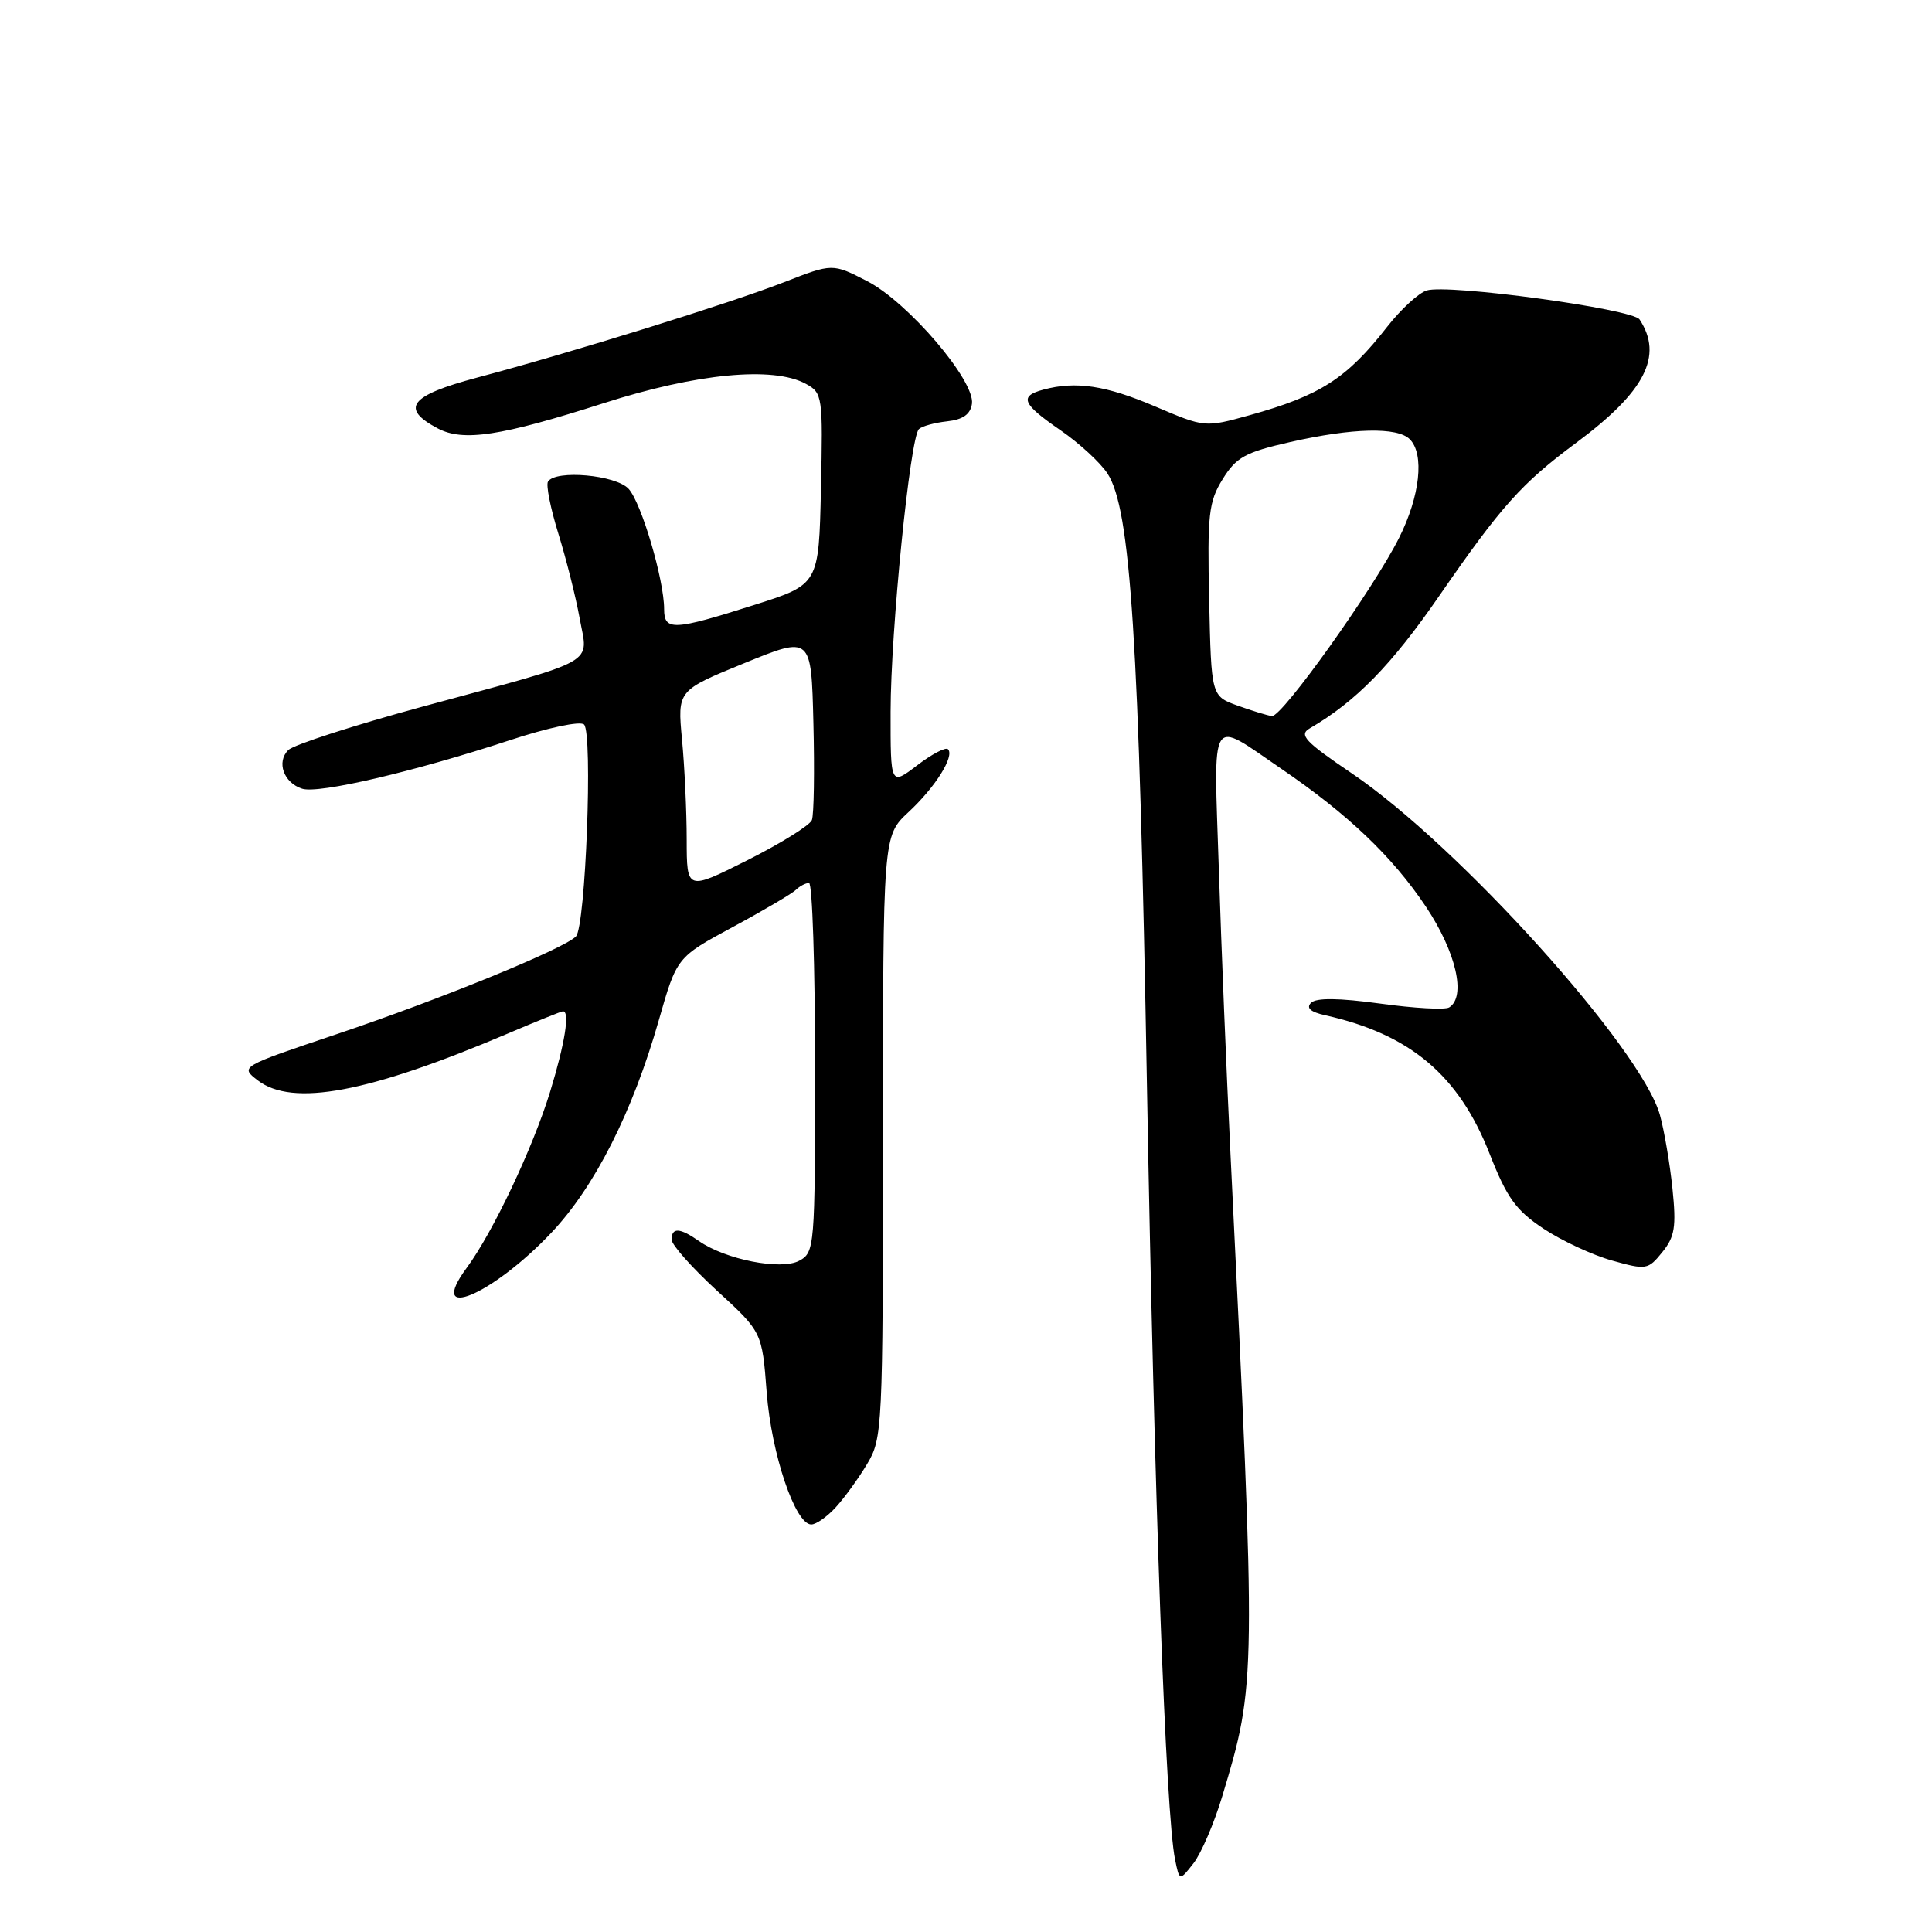 <?xml version="1.0" encoding="UTF-8" standalone="no"?>
<!DOCTYPE svg PUBLIC "-//W3C//DTD SVG 1.1//EN" "http://www.w3.org/Graphics/SVG/1.1/DTD/svg11.dtd" >
<svg xmlns="http://www.w3.org/2000/svg" xmlns:xlink="http://www.w3.org/1999/xlink" version="1.1" viewBox="0 0 256 256">
 <g >
 <path fill="currentColor"
d=" M 161.96 238.00 C 166.47 222.98 166.47 222.83 163.05 153.00 C 162.52 142.28 161.82 125.23 161.50 115.12 C 160.82 94.20 160.14 95.29 169.77 101.86 C 178.64 107.91 184.50 113.50 188.94 120.14 C 192.94 126.14 194.31 132.07 192.02 133.49 C 191.47 133.83 187.36 133.60 182.88 132.98 C 177.39 132.23 174.40 132.20 173.72 132.88 C 173.04 133.56 173.66 134.10 175.61 134.53 C 186.85 137.04 193.30 142.47 197.38 152.88 C 199.68 158.74 200.87 160.38 204.53 162.81 C 206.94 164.41 211.03 166.31 213.61 167.03 C 218.13 168.30 218.38 168.25 220.26 165.92 C 221.92 163.88 222.13 162.56 221.61 157.50 C 221.27 154.20 220.52 149.81 219.95 147.75 C 217.50 138.93 193.30 112.08 179.16 102.50 C 172.90 98.26 172.07 97.37 173.55 96.51 C 179.67 92.95 184.37 88.14 190.71 78.95 C 198.92 67.06 201.60 64.06 208.86 58.67 C 217.99 51.89 220.42 47.16 217.25 42.33 C 216.33 40.93 191.85 37.60 189.04 38.49 C 187.96 38.83 185.61 41.00 183.81 43.30 C 178.47 50.15 174.93 52.42 165.57 55.02 C 159.65 56.66 159.65 56.66 153.07 53.86 C 146.54 51.07 142.56 50.47 138.25 51.63 C 135.01 52.50 135.43 53.51 140.52 57.01 C 143.00 58.72 145.81 61.30 146.75 62.75 C 149.82 67.42 150.93 84.72 151.98 144.00 C 152.96 199.14 154.46 240.26 155.70 246.39 C 156.29 249.27 156.29 249.27 158.15 246.89 C 159.17 245.57 160.89 241.57 161.96 238.00 Z  M 110.72 199.75 C 111.86 198.51 113.74 195.93 114.89 194.00 C 116.93 190.60 116.99 189.36 117.00 150.63 C 117.00 110.77 117.00 110.77 120.36 107.63 C 123.95 104.30 126.52 100.19 125.61 99.27 C 125.30 98.97 123.47 99.93 121.53 101.41 C 118.00 104.10 118.00 104.10 118.01 94.30 C 118.02 83.58 120.59 58.00 121.76 56.86 C 122.17 56.47 123.85 56.01 125.50 55.83 C 127.60 55.60 128.59 54.90 128.79 53.50 C 129.22 50.46 120.31 40.03 114.90 37.25 C 110.31 34.89 110.31 34.89 103.90 37.39 C 96.72 40.19 75.78 46.70 63.20 50.04 C 54.30 52.41 52.98 54.11 58.01 56.77 C 61.39 58.55 66.32 57.80 80.00 53.42 C 92.31 49.47 102.45 48.50 106.78 50.86 C 108.99 52.07 109.05 52.48 108.78 64.77 C 108.50 77.44 108.50 77.44 100.00 80.14 C 89.23 83.57 88.00 83.62 88.00 80.71 C 88.00 76.83 85.00 66.66 83.30 64.78 C 81.63 62.93 73.60 62.21 72.61 63.82 C 72.33 64.28 72.95 67.37 73.98 70.69 C 75.01 74.01 76.29 79.07 76.81 81.94 C 77.94 88.18 79.66 87.21 56.00 93.63 C 46.92 96.10 38.92 98.68 38.21 99.38 C 36.60 100.96 37.59 103.73 40.04 104.51 C 42.22 105.21 54.84 102.26 67.50 98.10 C 72.59 96.42 76.88 95.51 77.39 96.00 C 78.57 97.17 77.60 122.80 76.31 124.09 C 74.64 125.76 58.30 132.43 44.65 137.02 C 31.80 141.34 31.80 141.34 34.15 143.15 C 38.76 146.69 48.80 144.81 67.29 136.95 C 71.09 135.33 74.39 134.00 74.60 134.00 C 75.54 134.00 74.85 138.27 72.90 144.64 C 70.60 152.13 65.31 163.30 61.84 168.00 C 56.45 175.30 65.17 171.68 73.05 163.35 C 78.81 157.26 83.82 147.35 87.30 135.17 C 89.68 126.84 89.68 126.84 97.09 122.84 C 101.17 120.64 104.93 118.42 105.45 117.92 C 105.97 117.41 106.76 117.00 107.20 117.00 C 107.64 117.00 108.00 128.01 108.00 141.46 C 108.00 165.32 107.95 165.96 105.89 167.06 C 103.48 168.35 96.13 166.90 92.62 164.45 C 90.08 162.67 89.00 162.61 88.99 164.25 C 88.99 164.94 91.68 167.97 94.98 171.00 C 100.98 176.50 100.98 176.50 101.59 184.50 C 102.22 192.67 105.37 202.00 107.50 202.00 C 108.14 202.00 109.58 200.99 110.72 199.75 Z  M 164.00 93.50 C 160.50 92.24 160.50 92.24 160.22 79.54 C 159.97 68.15 160.15 66.49 162.01 63.49 C 163.80 60.59 164.99 59.93 170.98 58.57 C 179.23 56.70 185.16 56.56 186.80 58.20 C 188.77 60.17 188.17 65.73 185.38 71.28 C 181.95 78.10 169.87 95.03 168.54 94.88 C 167.97 94.82 165.93 94.19 164.00 93.50 Z  M 90.99 111.26 C 90.99 107.54 90.71 101.57 90.37 97.99 C 89.76 91.49 89.76 91.49 98.63 87.87 C 107.50 84.25 107.50 84.25 107.78 95.82 C 107.94 102.18 107.85 107.96 107.58 108.66 C 107.31 109.36 103.47 111.75 99.04 113.98 C 91.00 118.02 91.00 118.02 90.99 111.26 Z "/>
</g>
</svg>